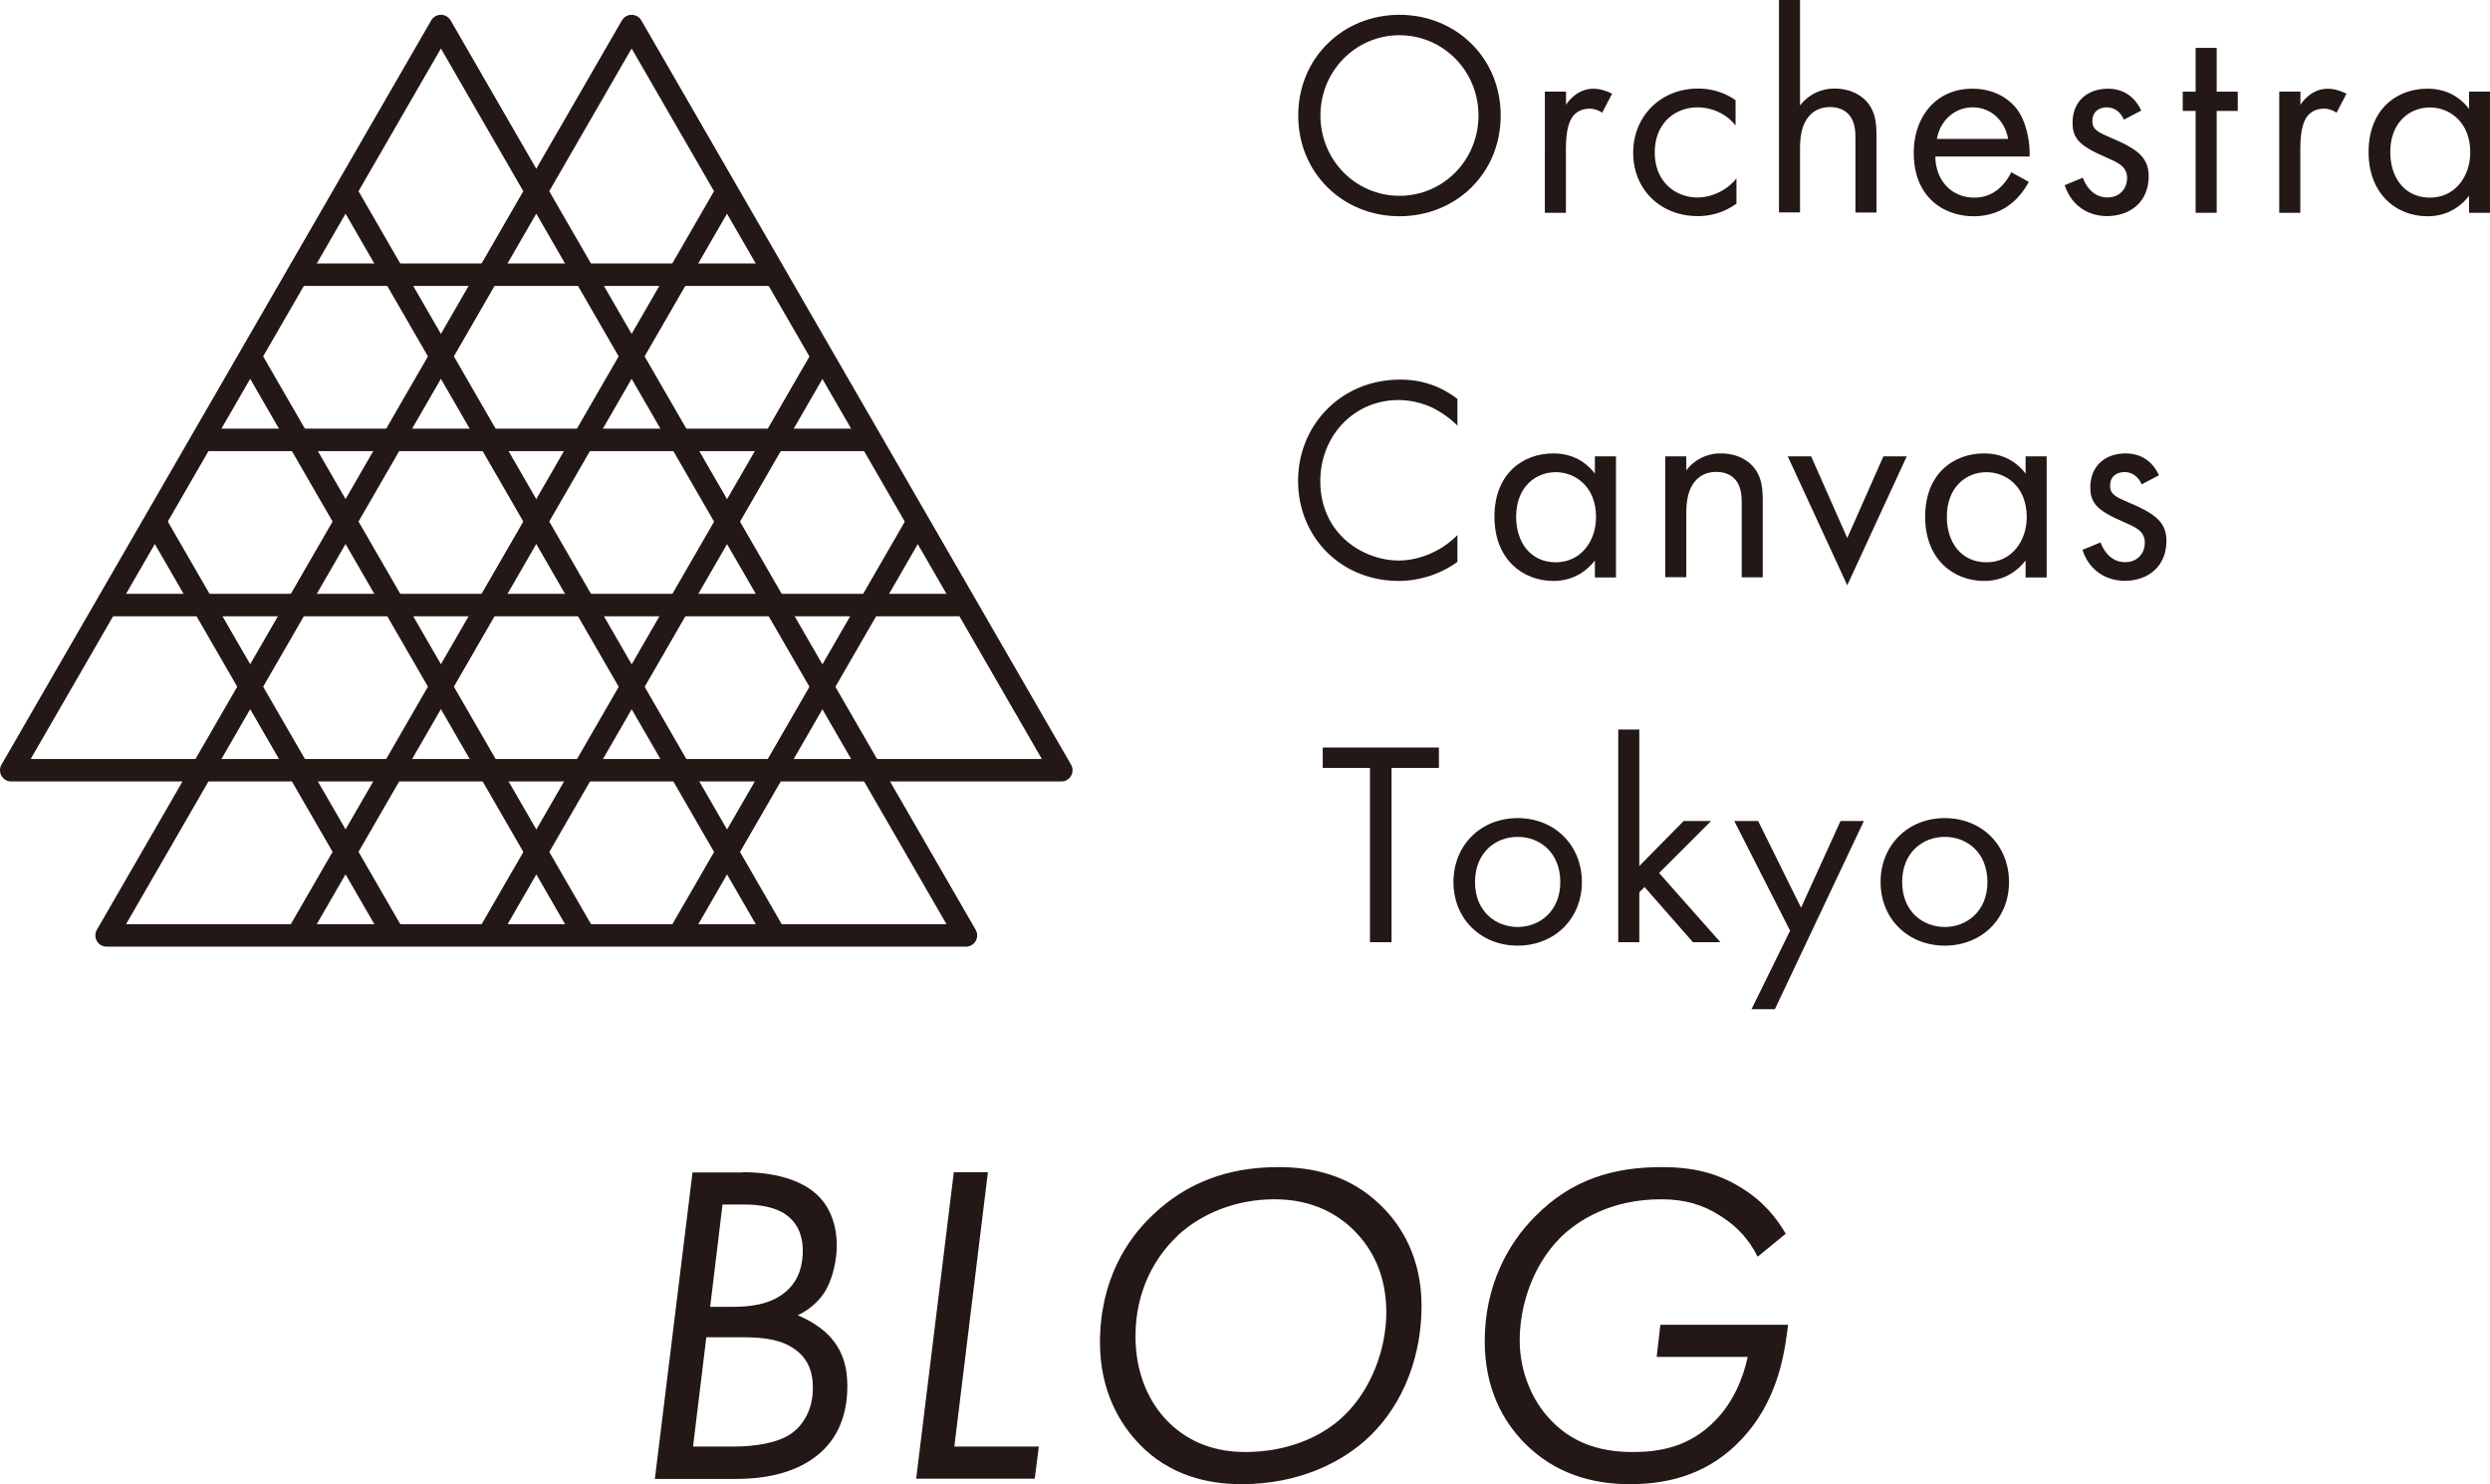 <svg xmlns="http://www.w3.org/2000/svg" xmlns:xlink="http://www.w3.org/1999/xlink" viewBox="0 0 195.06 116.27" xmlns:v="https://vecta.io/nano"><g fill="#231815"><path d="M58.17 91.83c3.24 0 5.08.97 5.98 1.91.83.83 1.4 2.16 1.4 3.82 0 1.12-.29 2.48-.83 3.46-.36.65-1.08 1.48-2.23 2.02.79.32 1.73.86 2.41 1.55 1.08 1.12 1.48 2.41 1.48 4 0 2.56-.97 4.25-2.2 5.29-2.09 1.8-5 1.98-6.62 1.98H51.3l2.95-24.01h3.92zm-3.89 21.49h3.24c1.51 0 3.42-.25 4.5-1.04.86-.61 1.66-1.8 1.66-3.56 0-1.33-.43-2.48-1.76-3.24-1.12-.65-2.56-.72-3.89-.72h-2.7l-1.04 8.57zm1.33-10.94h1.73c1.33 0 3.02-.14 4.25-1.22 1.08-.94 1.3-2.2 1.3-3.2 0-.68-.14-1.98-1.33-2.81-.79-.58-2.09-.79-3.2-.79H56.6l-.97 8.03zm21.78-10.55l-2.63 21.49h6.62l-.32 2.52h-9.29l2.95-24.01h2.66zm11.88 21.31c-1.48-1.51-3.1-4.1-3.1-7.96 0-4.93 2.16-8.13 4.1-9.97 2.63-2.52 5.87-3.78 9.86-3.78 2.63 0 5.58.58 8.06 3.02 1.55 1.51 3.17 4.03 3.17 7.85s-1.33 7.56-4.03 10.19c-2.09 2.02-5.51 3.78-10.08 3.78-2.63 0-5.62-.68-7.99-3.13zm2.99-16.34c-1.69 1.58-3.31 4.21-3.31 7.88 0 2.95 1.08 5.18 2.48 6.62 1.26 1.3 3.2 2.45 6.12 2.45 3.24 0 6.01-1.15 7.77-2.88 2.12-2.05 3.28-5.22 3.28-8.06s-1.04-4.93-2.52-6.41c-1.19-1.19-3.17-2.45-6.23-2.45s-5.72 1.12-7.6 2.84zm37.8 6.98h10.01l-.07.58c-.29 2.23-.94 5.58-3.53 8.35-2.45 2.63-5.47 3.56-8.78 3.56-3.02 0-5.9-.86-8.21-3.17-1.76-1.76-3.17-4.36-3.17-8.03 0-4.28 1.76-7.6 3.96-9.79 2.88-2.92 6.19-3.85 9.9-3.85 2.3 0 4.32.4 6.3 1.66 1.69 1.04 2.74 2.38 3.42 3.56l-2.2 1.8c-.65-1.3-1.55-2.34-2.92-3.2-1.4-.9-2.81-1.3-4.64-1.3-3.92 0-6.48 1.62-7.88 2.99-2.2 2.2-3.2 5.36-3.2 8.06 0 2.41.94 4.72 2.48 6.3 1.91 1.98 4.25 2.45 6.41 2.45 1.98 0 4.39-.36 6.41-2.45 1.37-1.37 2.2-3.28 2.56-5h-7.13l.29-2.52zM101.7 9.05c0-4.55 3.54-7.89 7.93-7.89s7.93 3.34 7.93 7.89-3.52 7.89-7.93 7.89-7.93-3.36-7.93-7.89zm1.74 0c0 3.5 2.77 6.29 6.19 6.29s6.19-2.79 6.19-6.29-2.77-6.29-6.19-6.29-6.19 2.79-6.19 6.29z"/><use xlink:href="#B"/><path d="M135.96 9.83c-.87-1.1-2.13-1.42-2.97-1.42-1.76 0-3.36 1.23-3.36 3.54s1.65 3.52 3.34 3.52c.98 0 2.19-.43 3.06-1.49v1.97c-1.03.75-2.13.98-3.02.98-2.95 0-5.07-2.1-5.07-4.96s2.15-5.03 5.07-5.03c1.51 0 2.49.59 2.95.91v1.97zm3.4-9.83h1.65v8.27a3.34 3.34 0 0 1 2.72-1.33c1.12 0 2.15.46 2.72 1.3.48.71.55 1.49.55 2.54v5.87h-1.65v-5.83c0-.57-.05-1.23-.43-1.74-.32-.41-.82-.69-1.55-.69-.57 0-1.19.16-1.67.73-.64.75-.69 1.87-.69 2.56v4.96h-1.65V0zm19.57 14.24c-.27.53-.69 1.1-1.17 1.53-.87.78-1.94 1.17-3.15 1.17-2.29 0-4.69-1.44-4.69-4.96 0-2.83 1.74-5.03 4.59-5.03 1.85 0 3.02.91 3.59 1.74.59.85.94 2.31.89 3.57h-7.38c.02 1.97 1.37 3.22 3.02 3.22a2.86 2.86 0 0 0 1.94-.69 3.85 3.85 0 0 0 .98-1.3l1.37.75zm-1.62-3.36c-.27-1.49-1.39-2.47-2.79-2.47s-2.54 1.05-2.79 2.47h5.58z"/><use xlink:href="#C"/><path d="M173.65 8.69v7.98H172V8.69h-1.01V7.18H172V3.75h1.65v3.43h1.65v1.51h-1.65z"/><use xlink:href="#B" x="57.53"/><path d="M193.42 7.18h1.65v9.49h-1.65v-1.33c-.55.71-1.58 1.6-3.25 1.6-2.4 0-4.62-1.69-4.62-5.03s2.19-4.96 4.62-4.96c1.83 0 2.81 1.01 3.25 1.58V7.18zm-6.17 4.73c0 2.03 1.14 3.57 3.11 3.57s3.15-1.67 3.15-3.54c0-2.45-1.69-3.52-3.15-3.52-1.62 0-3.11 1.19-3.11 3.5zm-73.07 21.44a7.58 7.58 0 0 0-1.99-1.42c-.8-.37-1.74-.59-2.63-.59-3.52 0-6.13 2.83-6.13 6.35 0 4.14 3.36 6.22 6.15 6.22 1.03 0 2.03-.3 2.83-.71.87-.43 1.49-1.01 1.76-1.28v2.1a7.95 7.95 0 0 1-4.59 1.49c-4.53 0-7.89-3.43-7.89-7.84s3.41-7.93 7.98-7.93c.91 0 2.67.11 4.5 1.51v2.1z"/><use xlink:href="#D"/><path d="M130.45 35.75h1.65v1.1a3.34 3.34 0 0 1 2.72-1.33c1.12 0 2.15.46 2.72 1.3.48.71.55 1.49.55 2.54v5.87h-1.65V39.4c0-.57-.05-1.23-.43-1.74-.32-.41-.82-.69-1.55-.69-.57 0-1.19.16-1.67.73-.64.75-.69 1.87-.69 2.56v4.96h-1.65v-9.49zm11.43 0l2.83 6.4 2.83-6.4h1.83l-4.66 10.1-4.66-10.1h1.83z"/><use xlink:href="#D" x="33.74"/><use xlink:href="#C" x="1.39" y="28.57"/><path d="M109.01 60.16v13.65h-1.69V60.16h-3.7v-1.6h9.1v1.6h-3.7z"/><use xlink:href="#E"/><path d="M128.42 57.14v10.7l3.47-3.52h2.15l-4.07 4.07 4.8 5.42h-2.15l-3.79-4.32-.41.41v3.91h-1.65V57.15h1.65zm11.81 15.77l-4.37-8.59h1.87l3.36 6.79 3.09-6.79h1.83l-6.97 14.74h-1.83l3.02-6.15z"/><use xlink:href="#E" x="33.46"/></g><g stroke-miterlimit="10" fill="none" stroke="#231815" stroke-width="1.76"><path d="M15.82 34.46H68.2M8.35 47.4h67.24m-52.3-25.88h37.44"/><path d="M53.18 73.28L71.9 40.86M23.29 73.28l33.66-58.3m-18.71 58.3l26.19-45.36"/><path d="M45.71 73.14L19.6 27.92m41.13 45.36l-33.66-58.3"/></g><path d="M83.14 60.34H.88l33.66-58.3 41.13 71.24H8.35L49.48 2.04l33.66 58.3z" fill="none" stroke="#231815" stroke-width="1.76" stroke-linejoin="round"/><path d="M30.85 73.28L12.13 40.86" stroke-miterlimit="10" fill="none" stroke="#231815" stroke-width="1.76"/><defs ><path id="B" d="M121.03 7.18h1.65v1.03c.16-.25.87-1.26 2.15-1.26.5 0 1.05.18 1.46.39l-.78 1.49c-.37-.25-.71-.32-.96-.32-.66 0-1.07.27-1.33.59-.27.37-.55 1.01-.55 2.56v5.01h-1.65V7.18z"/><path id="C" d="M166.38 9.37c-.23-.55-.71-.96-1.33-.96s-1.14.34-1.14 1.07c0 .69.46.89 1.53 1.35 1.37.57 2.01 1.01 2.38 1.46.41.5.5 1.01.5 1.53 0 1.99-1.44 3.11-3.27 3.11-.39 0-2.51-.05-3.31-2.42l1.42-.59c.18.5.73 1.55 1.92 1.55 1.07 0 1.55-.8 1.55-1.51 0-.89-.64-1.19-1.53-1.58-1.14-.5-1.87-.87-2.31-1.39-.37-.46-.43-.91-.43-1.39 0-1.67 1.17-2.65 2.77-2.65.5 0 1.85.09 2.61 1.71l-1.35.71z"/><path id="D" d="M124.94 35.75h1.65v9.49h-1.65v-1.33c-.55.71-1.58 1.6-3.25 1.6-2.4 0-4.62-1.69-4.62-5.03s2.19-4.96 4.62-4.96c1.83 0 2.81 1.01 3.25 1.58v-1.35zm-6.17 4.73c0 2.03 1.14 3.57 3.11 3.57s3.15-1.67 3.15-3.54c0-2.45-1.69-3.52-3.15-3.52-1.62 0-3.11 1.19-3.11 3.5z"/><path id="E" d="M113.86,69.1c0-2.88,2.13-5.01,5.03-5.01s5.03,2.13,5.03,5.01-2.15,4.98-5.03,4.98-5.03-2.1-5.03-4.98Zm1.69,0c0,2.33,1.65,3.52,3.34,3.52s3.34-1.21,3.34-3.52-1.6-3.54-3.34-3.54-3.34,1.23-3.34,3.54Z"/></defs></svg>